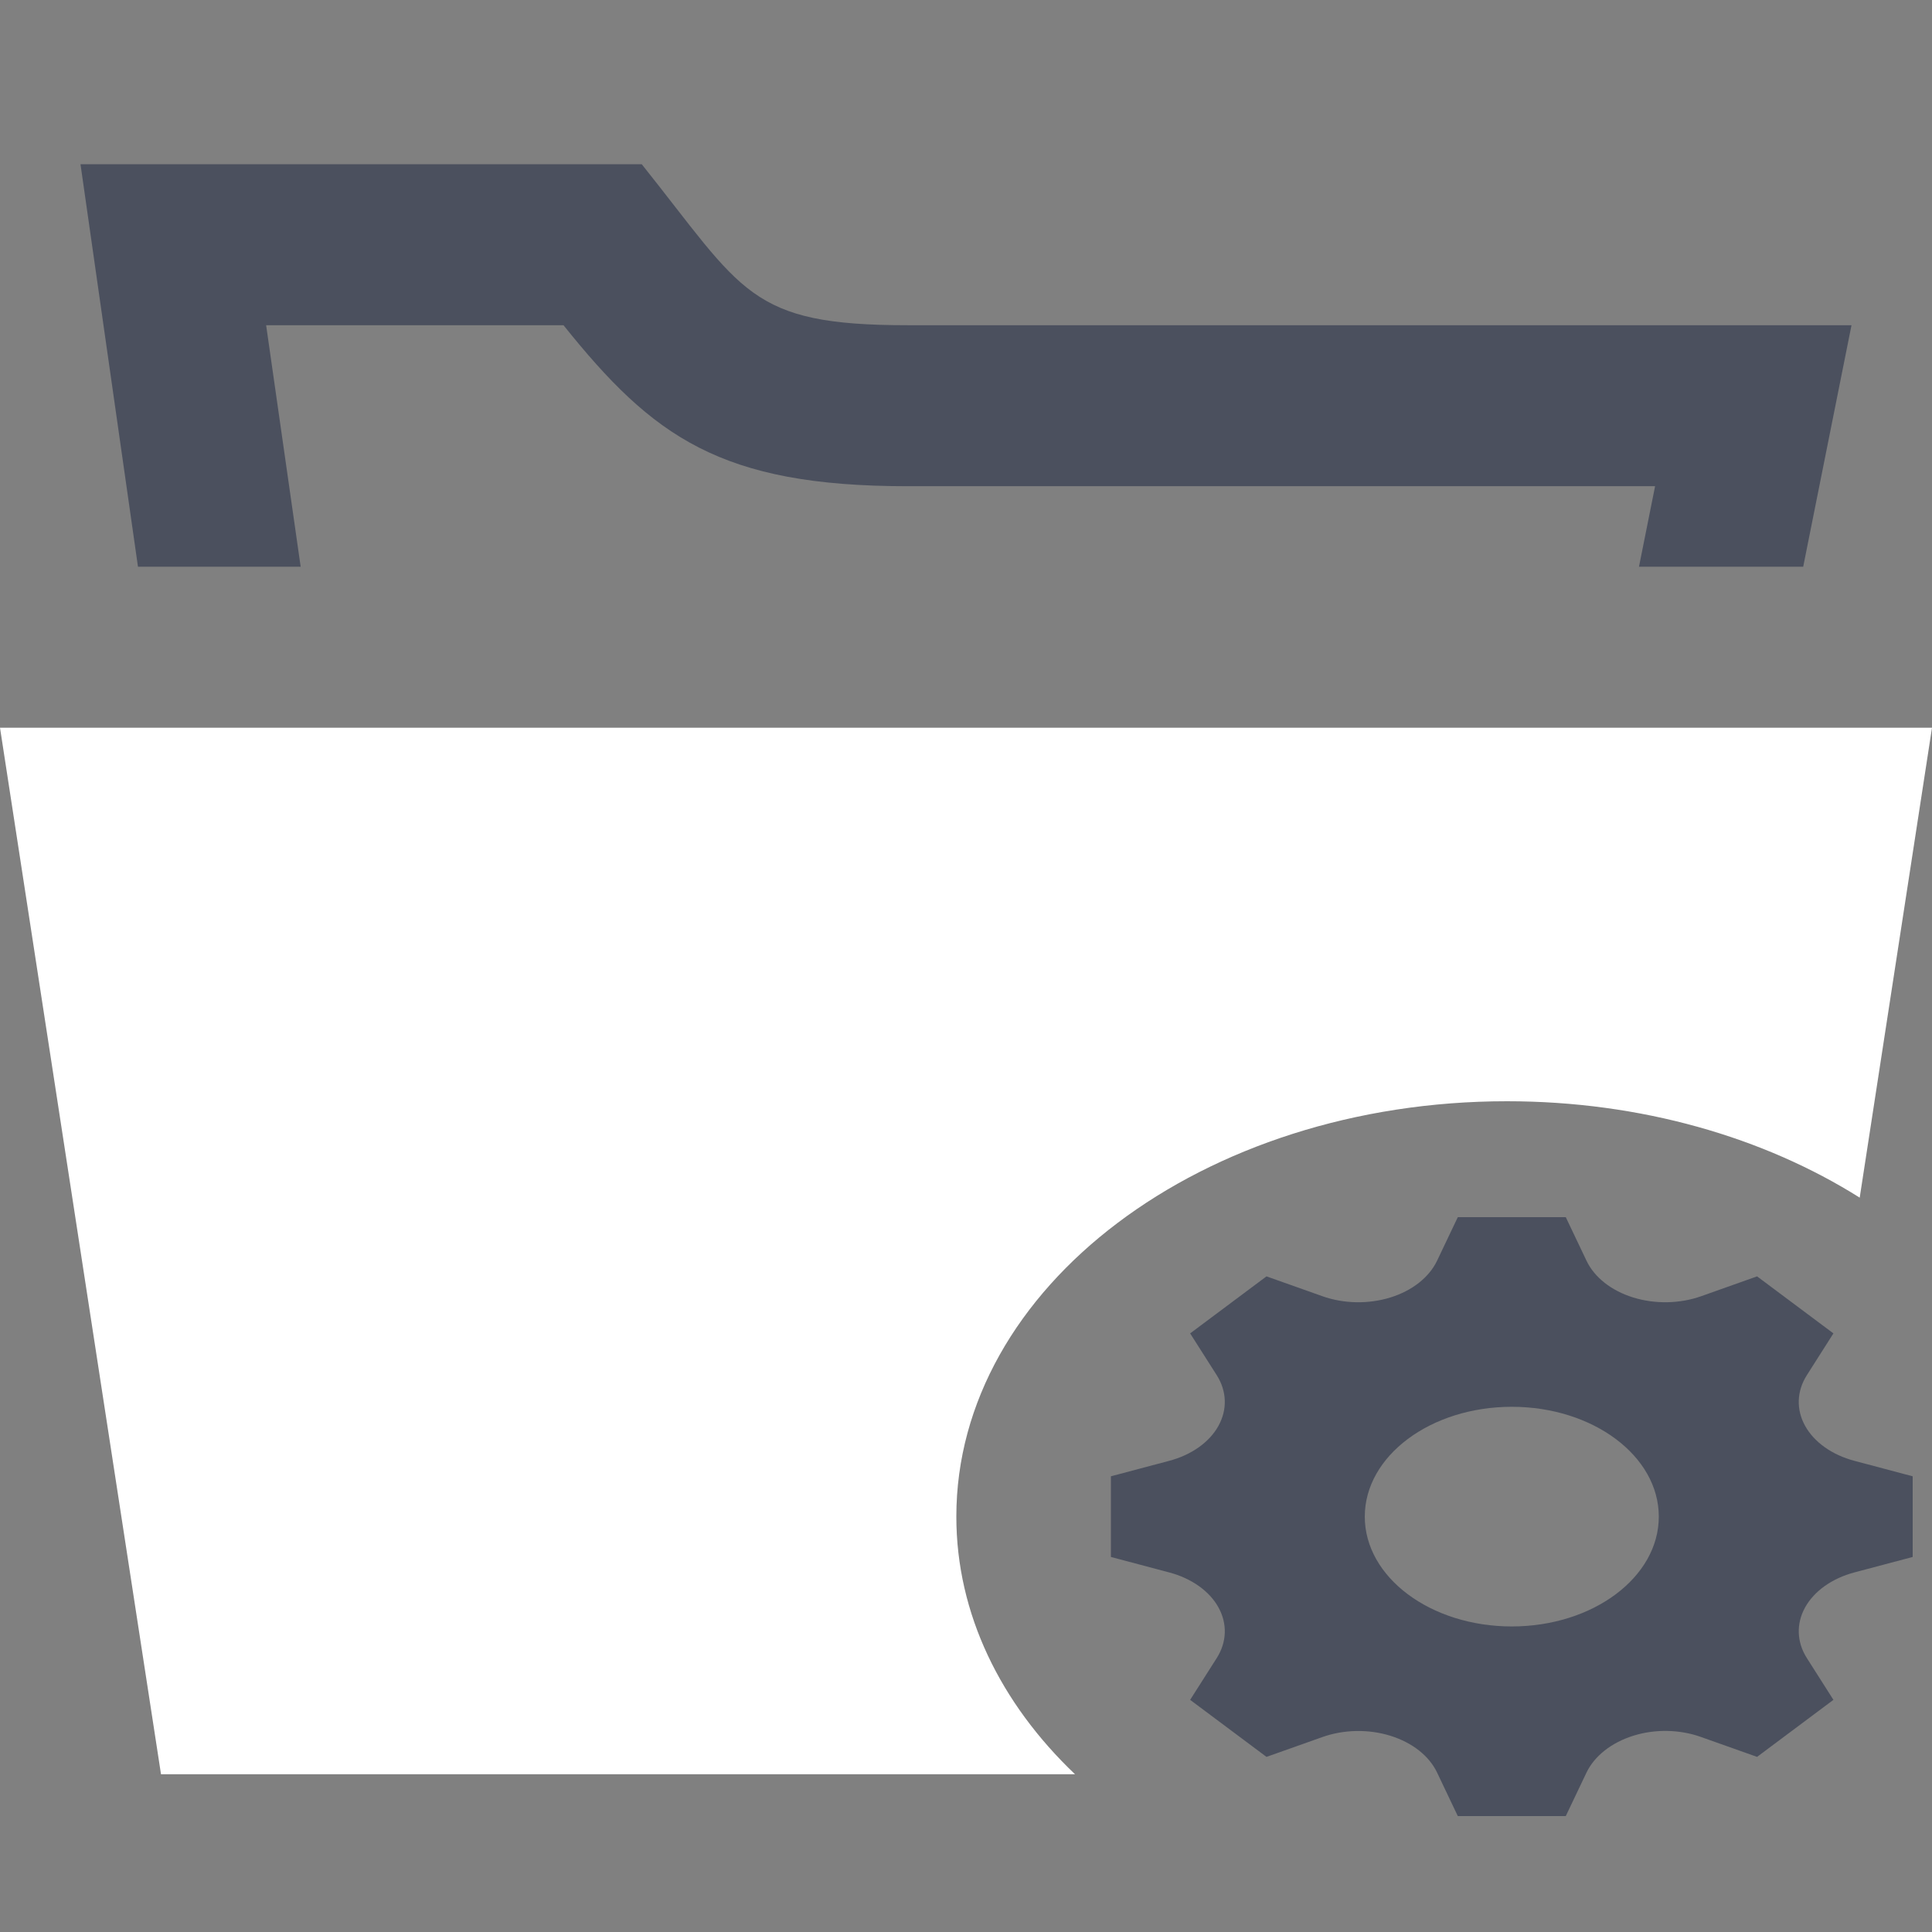 <?xml version="1.0" encoding="UTF-8" standalone="no"?>
<svg width="200px" height="200px" viewBox="0 0 200 200" version="1.1" xmlns="http://www.w3.org/2000/svg" xmlns:xlink="http://www.w3.org/1999/xlink">
    <rect x="0" y="0" width="200" height="200" fill="#808080" stroke="none"/>
    <!-- Generator: Sketch 44.1 (41455) - http://www.bohemiancoding.com/sketch -->
    <title>group-smart-open</title>
    <desc>Created with Sketch.</desc>
    <defs></defs>
    <g id="Page-1" stroke="none" stroke-width="1" fill="none" fill-rule="evenodd">
        <g id="group-smart-open">
            <path d="M192.516,123.981 L200,75.333 L0,75.333 L16.667,183.667 L111.282,183.667 C103.591,176.337 99,167.073 99,156.999 C99,133.252 124.518,114 156.001,114 C169.894,114 182.626,117.75 192.516,123.981 Z" id="Combined-Shape" fill="white"></path>
            <path d="M156.5,168.369 C148.096,168.369 141.282,163.278 141.282,157.001 C141.282,150.722 148.096,145.631 156.5,145.631 C164.904,145.631 171.718,150.722 171.718,157.001 C171.718,163.278 164.904,168.369 156.5,168.369 L156.5,168.369 Z M198,161.176 L198,152.826 L191.961,151.223 C189.656,150.611 187.803,149.296 186.867,147.609 L186.866,147.608 C185.927,145.917 185.994,144.008 187.046,142.355 L189.795,138.032 L181.892,132.129 L176.106,134.183 C173.894,134.967 171.336,135.017 169.073,134.316 L169.07,134.316 C166.811,133.616 165.055,132.234 164.236,130.512 L162.088,126 L150.911,126 L148.764,130.512 C147.943,132.231 146.186,133.618 143.929,134.316 L143.926,134.316 C141.664,135.017 139.107,134.969 136.894,134.183 L131.107,132.129 L123.203,138.032 L125.954,142.355 C127.005,144.007 127.07,145.918 126.131,147.608 L126.131,147.61 C125.196,149.298 123.345,150.61 121.041,151.223 L115,152.826 L115,161.176 L121.041,162.779 C123.344,163.391 125.197,164.704 126.131,166.39 L126.131,166.394 C127.071,168.083 127.006,169.992 125.954,171.645 L123.203,175.968 L131.107,181.872 L136.894,179.819 C139.106,179.033 141.664,178.983 143.926,179.684 L143.929,179.685 C146.188,180.385 147.942,181.766 148.764,183.488 L150.911,188 L162.088,188 L164.223,183.517 C165.049,181.781 166.823,180.384 169.1,179.676 L169.104,179.675 C171.345,178.977 173.876,179.026 176.068,179.805 L181.892,181.872 L189.795,175.967 L187.044,171.642 C185.994,169.992 185.929,168.082 186.866,166.395 L186.866,166.394 C187.806,164.704 189.656,163.391 191.962,162.777 L198,161.176 Z" id="Fill-81-Copy" fill="#4B505E"></path>
            <path d="M66.433,17 L8.333,17 L14.283,58.667 L31.125,58.667 L27.55,33.667 L58.333,33.667 C67.6,45.233 74.6,50.333 93.975,50.333 L171.333,50.333 L169.667,58.667 L186.667,58.667 L191.667,33.667 L93.975,33.667 C77.492,33.667 76.967,30.192 66.433,17 L66.433,17 Z" id="Path" fill="#4B505E"></path>
        </g>
    </g>
</svg>